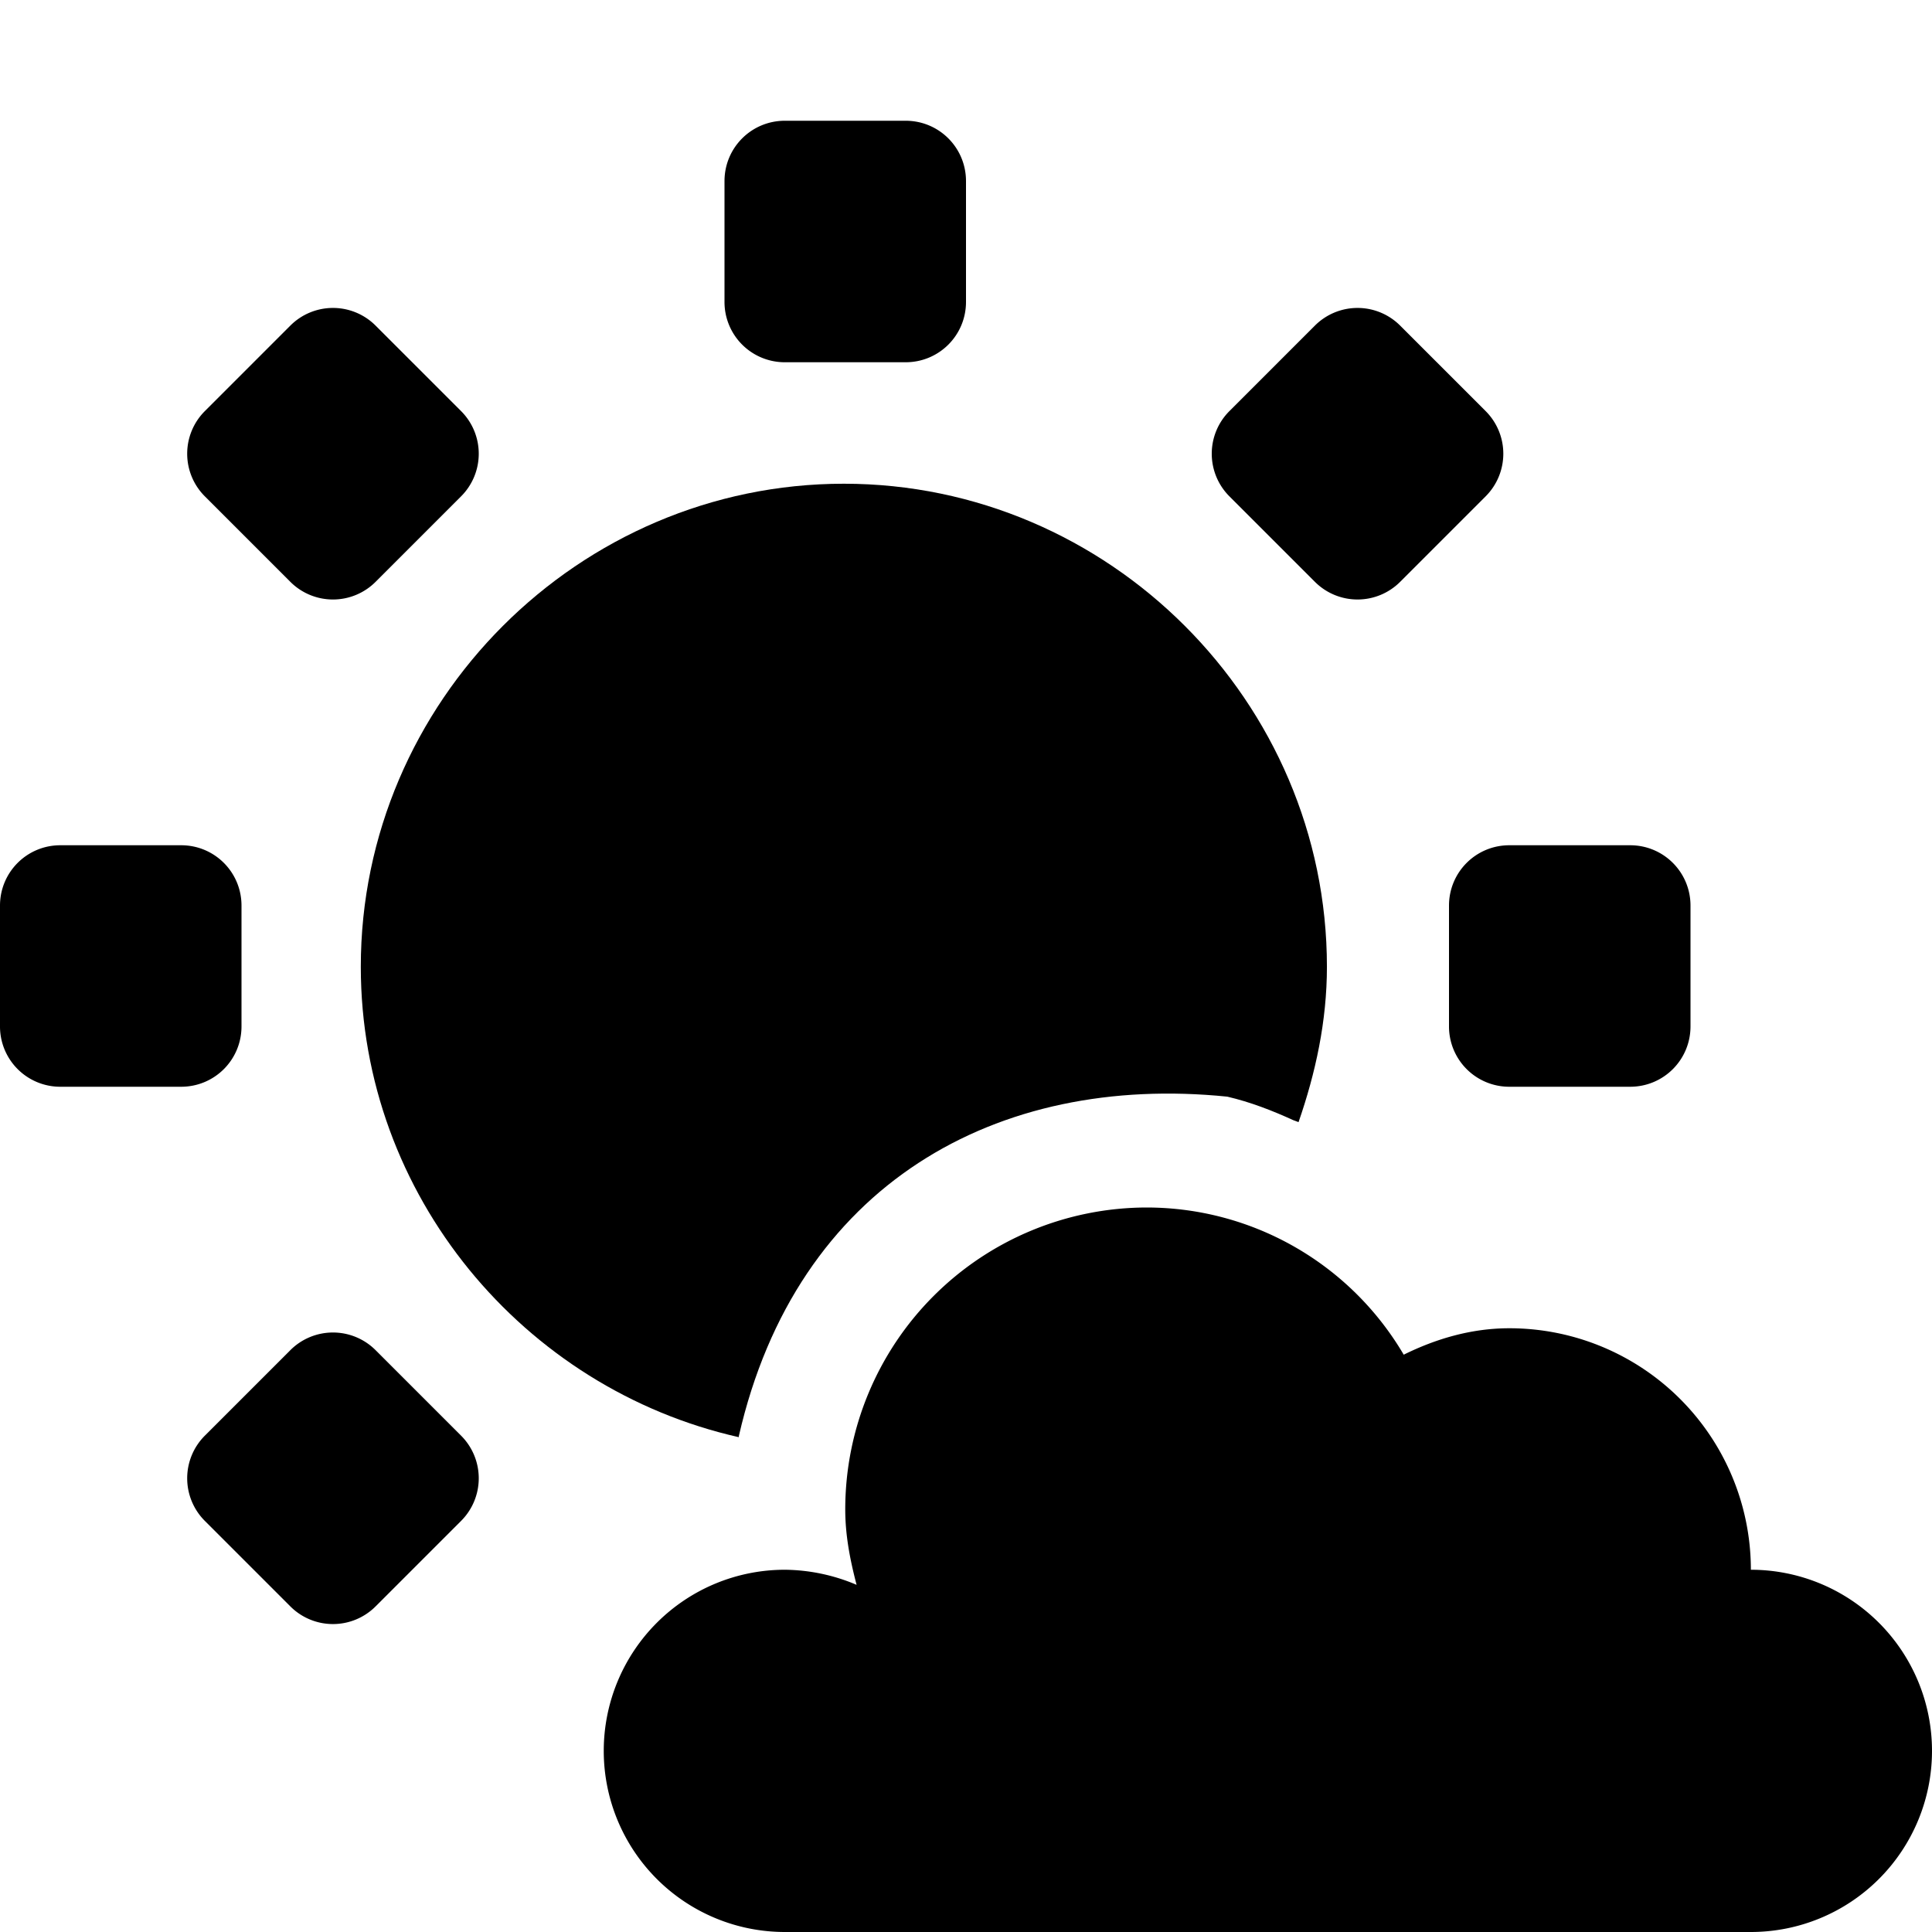 <svg xmlns="http://www.w3.org/2000/svg" width="16" height="16"><g fill="currentColor"><path d="M9.5 10A2.5 2.5 0 007 12.5c0 .218.041.423.094.625A1.549 1.549 0 006.5 13a1.5 1.5 0 100 3h8a1.5 1.5 0 100-3 2 2 0 00-2-2c-.316 0-.61.088-.875.219A2.47 2.47 0 009.5 10z" overflow="visible" /><path d="M6.988 4.006c-2.194 0-4 1.805-4 4 0 1.895 1.349 3.494 3.13 3.896l.001-.01c.478-2.089 2.14-3.004 4.045-2.81.192.045.372.115.547.195.014.006.03.01.043.016.141-.407.235-.835.235-1.287 0-2.195-1.806-4-4-4z" overflow="visible" /><path d="M0 7.5c0-.277.223-.5.5-.5h1c.277 0 .5.223.5.5v1c0 .277-.223.5-.5.5h-1a.499.499 0 01-.5-.5zm12 0c0-.277.223-.5.5-.5h1c.277 0 .5.223.5.5v1c0 .277-.223.5-.5.5h-1a.499.499 0 01-.5-.5zM1.697 12.596a.499.499 0 010-.707l.707-.707a.499.499 0 01.707 0l.707.707a.499.499 0 010 .707l-.707.707a.499.499 0 01-.707 0zm8.485-8.485a.499.499 0 010-.707l.707-.707a.499.499 0 01.707 0l.707.707a.499.499 0 010 .707l-.707.707a.499.499 0 01-.707 0zM6.5 3a.499.499 0 01-.5-.5v-1c0-.277.223-.5.5-.5h1c.277 0 .5.223.5.5v1c0 .277-.223.5-.5.5zM3.111 4.818a.499.499 0 01-.707 0l-.707-.707a.499.499 0 010-.707l.707-.707a.499.499 0 01.707 0l.707.707a.499.499 0 010 .707z" /></g></svg>